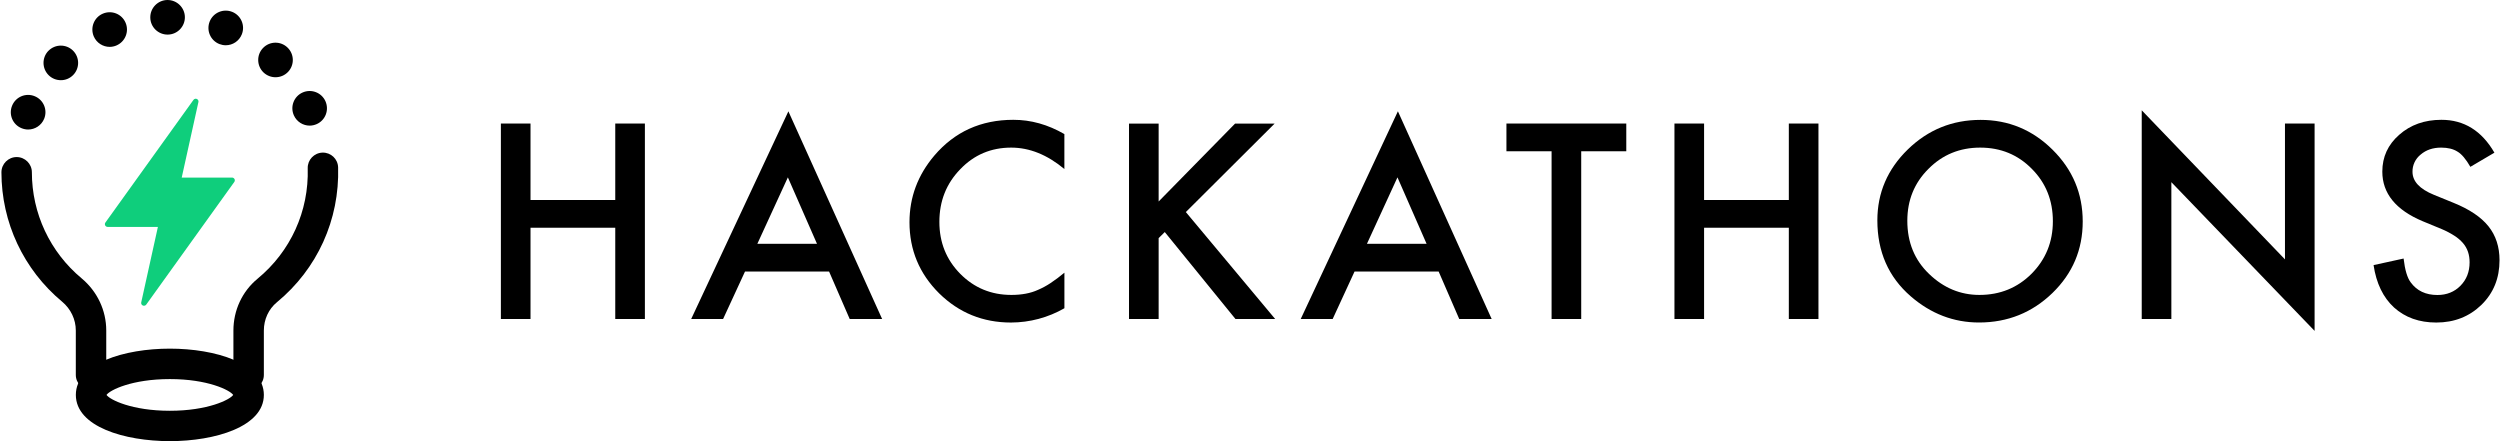 <svg width="680" height="120" viewBox="0 0 680 120" fill="none" xmlns="http://www.w3.org/2000/svg">
<path fill-rule="evenodd" clip-rule="evenodd" d="M53.669 26.99C53.789 27.08 53.879 27.19 53.939 27.33C53.989 27.47 54.009 27.62 53.969 27.76L49.429 48.3H63.119C63.259 48.3 63.389 48.34 63.509 48.41C63.629 48.48 63.719 48.59 63.789 48.71C63.849 48.83 63.879 48.97 63.869 49.11C63.859 49.25 63.809 49.38 63.729 49.49L39.769 82.86C39.669 83 39.519 83.1 39.349 83.14C39.179 83.18 39.009 83.17 38.849 83.1C38.689 83.03 38.559 82.91 38.479 82.76C38.399 82.61 38.379 82.43 38.409 82.27L42.949 61.72H29.279C29.139 61.72 29.009 61.68 28.889 61.61C28.769 61.54 28.679 61.44 28.609 61.31C28.549 61.19 28.519 61.05 28.529 60.91C28.539 60.77 28.589 60.64 28.669 60.53L52.629 27.16C52.749 27 52.919 26.89 53.119 26.86C53.309 26.83 53.509 26.87 53.669 26.99Z" fill="#0FCE7C"/>
<path d="M91.969 45.53C91.899 43.22 89.999 41.45 87.719 41.51C85.439 41.58 83.639 43.48 83.699 45.76C84.039 57.43 79.059 68.39 70.049 75.82C65.879 79.26 63.489 84.39 63.489 89.91V101.98C63.489 104.26 65.349 106.12 67.629 106.12C69.909 106.12 71.769 104.26 71.769 101.98V89.91C71.769 86.88 73.059 84.07 75.319 82.21C86.309 73.15 92.379 59.77 91.969 45.53Z" fill="black"/>
<path d="M22.2 75.71C13.6 68.55 8.67 58.04 8.67 46.86C8.67 44.58 6.81 42.72 4.53 42.72C2.25 42.72 0.39 44.58 0.39 46.86C0.39 60.5 6.41 73.33 16.9 82.06C19.26 84.03 20.62 86.89 20.62 89.9V101.97C20.62 104.25 22.48 106.11 24.76 106.11C27.04 106.11 28.9 104.25 28.9 101.97V89.9C28.9 84.43 26.46 79.26 22.2 75.71Z" fill="black"/>
<path d="M5.859 34.87C3.449 33.89 2.299 31.14 3.299 28.73C4.289 26.32 7.039 25.18 9.439 26.17C11.849 27.15 12.999 29.9 12.009 32.31C11.259 34.13 9.499 35.23 7.649 35.23C7.059 35.23 6.449 35.11 5.859 34.87ZM79.939 31.39C78.869 29.02 79.929 26.23 82.289 25.17C84.659 24.1 87.459 25.16 88.519 27.53C89.579 29.9 88.529 32.69 86.159 33.75C85.529 34.03 84.869 34.17 84.229 34.17C82.439 34.17 80.719 33.13 79.939 31.39ZM13.239 20.46C11.389 18.63 11.369 15.65 13.189 13.8V13.81C15.019 11.96 17.999 11.94 19.849 13.76C21.699 15.59 21.719 18.57 19.889 20.42C18.969 21.35 17.759 21.82 16.539 21.81C15.349 21.81 14.149 21.36 13.239 20.46ZM71.679 19.71C69.809 17.91 69.739 14.93 71.539 13.06C73.339 11.18 76.319 11.12 78.189 12.92C80.069 14.71 80.139 17.69 78.339 19.57C77.409 20.53 76.179 21.01 74.939 21.01C73.769 21.01 72.599 20.58 71.679 19.71ZM25.499 9.89C24.489 7.49 25.589 4.73 27.979 3.71C30.379 2.69 33.139 3.79 34.159 6.19C35.179 8.57 34.059 11.35 31.679 12.36C31.679 12.36 31.679 12.36 31.679 12.37C31.069 12.62 30.459 12.75 29.839 12.75C28.009 12.75 26.269 11.68 25.499 9.89ZM59.669 11.98C57.249 11.02 56.069 8.29 57.029 5.86C57.989 3.44 60.719 2.27 63.139 3.22C65.559 4.18 66.739 6.92 65.779 9.33C65.049 11.18 63.279 12.31 61.409 12.31C60.829 12.31 60.239 12.2 59.669 11.98ZM40.879 4.78C40.839 2.18 42.919 0.04 45.509 -1.36926e-05C48.099 -0.03 50.249 2.04 50.289 4.64C50.319 7.23 48.239 9.38 45.649 9.41C45.629 9.41 45.609 9.41 45.579 9.41C43.009 9.41 40.909 7.35 40.879 4.78Z" fill="black"/>
<path d="M46.2 94.83C33.89 94.83 20.63 98.77 20.63 107.41C20.63 116.06 33.88 119.99 46.2 119.99C58.51 119.99 71.77 116.05 71.77 107.41C71.76 98.77 58.51 94.83 46.2 94.83ZM46.2 103.11C56.49 103.11 62.52 106.1 63.43 107.42C62.52 108.74 56.49 111.73 46.2 111.73C35.91 111.73 29.88 108.74 28.97 107.42C29.88 106.09 35.91 103.11 46.2 103.11Z" fill="black"/>
<path d="M463.51 54.4H486.56V33.61H494.62V86.76H486.56V61.94H463.51V86.76H455.45V33.61H463.51V54.4ZM430.09 41.15V86.76H422.03V41.15H409.75V33.61H442.35V41.15H430.09ZM388.03 66.31L380.11 48.24L371.81 66.31H388.03ZM391.31 73.85H368.44L362.49 86.76H353.8L380.23 30.27L405.73 86.76H396.91L391.31 73.85ZM315.14 54.82L335.94 33.62H346.7L322.55 57.68L346.85 86.77H336.05L316.82 63.12L315.15 64.77V86.77H307.09V33.62H315.15V54.82H315.14ZM289.51 36.47V45.97C284.85 42.09 280.03 40.15 275.05 40.15C269.56 40.15 264.94 42.11 261.18 46.04C257.39 49.94 255.51 54.71 255.51 60.36C255.51 65.93 257.4 70.64 261.18 74.47C264.97 78.3 269.6 80.22 275.09 80.22C277.92 80.22 280.33 79.76 282.32 78.85C283.52 78.34 284.68 77.71 285.76 76.99C287.07 76.12 288.32 75.18 289.52 74.17V83.84C285.1 86.38 280.09 87.72 274.99 87.73C267.35 87.73 260.83 85.08 255.44 79.78C250.06 74.43 247.38 67.99 247.38 60.44C247.38 53.67 249.63 47.63 254.13 42.33C259.67 35.83 266.83 32.59 275.62 32.59C280.4 32.58 285.03 33.88 289.51 36.47ZM222.22 66.31L214.3 48.24L206 66.31H222.22ZM225.51 73.86H202.64L196.68 86.77H188L214.44 30.28L239.94 86.77H231.12L225.51 73.86ZM144.3 54.4H167.35V33.61H175.41V86.76H167.35V61.94H144.3V86.76H136.24V33.61H144.3V54.4Z" fill="black"/>
<path d="M538.611 40.15C533.051 40.15 528.351 42.08 524.531 45.94C520.701 49.75 518.791 54.45 518.791 60.05C518.791 65.93 520.771 70.76 524.741 74.54C528.681 78.33 533.241 80.22 538.411 80.22C544.011 80.22 548.751 78.29 552.601 74.44C556.451 70.54 558.381 65.79 558.381 60.19C558.381 54.52 556.481 49.77 552.671 45.94C548.881 42.08 544.191 40.15 538.611 40.15ZM538.711 32.61C546.321 32.61 552.851 35.32 558.301 40.73C563.771 46.15 566.501 52.65 566.501 60.25C566.501 67.89 563.751 74.38 558.261 79.7C552.741 85.04 546.091 87.72 538.291 87.72C531.401 87.72 525.201 85.35 519.711 80.59C513.661 75.34 510.641 68.45 510.641 59.94C510.641 52.46 513.401 46.03 518.911 40.66C524.411 35.3 531.011 32.61 538.711 32.61Z" fill="black"/>
<path d="M678.48 41.53L671.94 45.38C670.72 43.27 669.56 41.89 668.45 41.25C667.3 40.51 665.81 40.15 663.99 40.15C661.75 40.15 659.9 40.78 658.42 42.04C657.72 42.6 657.15 43.31 656.76 44.13C656.38 44.94 656.18 45.83 656.2 46.73C656.2 49.32 658.14 51.41 662.02 52.99L667.34 55.16C671.68 56.91 674.85 59.04 676.86 61.55C678.87 64.06 679.87 67.14 679.87 70.79C679.87 75.67 678.23 79.72 674.96 82.91C671.65 86.12 667.56 87.73 662.67 87.73C658.03 87.73 654.21 86.37 651.18 83.64C648.21 80.91 646.35 77.06 645.61 72.11L653.78 70.32C654.14 73.44 654.79 75.6 655.71 76.8C657.38 79.09 659.79 80.24 662.98 80.24C665.5 80.24 667.59 79.4 669.24 77.73C670.9 76.05 671.73 73.93 671.73 71.36C671.73 70.33 671.59 69.38 671.3 68.52C671.01 67.65 670.55 66.84 669.95 66.14C669.26 65.35 668.47 64.67 667.58 64.11C666.48 63.41 665.33 62.8 664.12 62.3L658.96 60.17C651.65 57.1 647.99 52.6 647.99 46.67C647.99 42.68 649.52 39.34 652.6 36.65C655.66 33.95 659.48 32.59 664.05 32.59C670.21 32.58 675.02 35.56 678.48 41.53ZM582.55 86.76V30L621.51 70.55V33.61H629.57V90L590.61 49.55V86.76H582.55Z" fill="black"/>
</svg>
